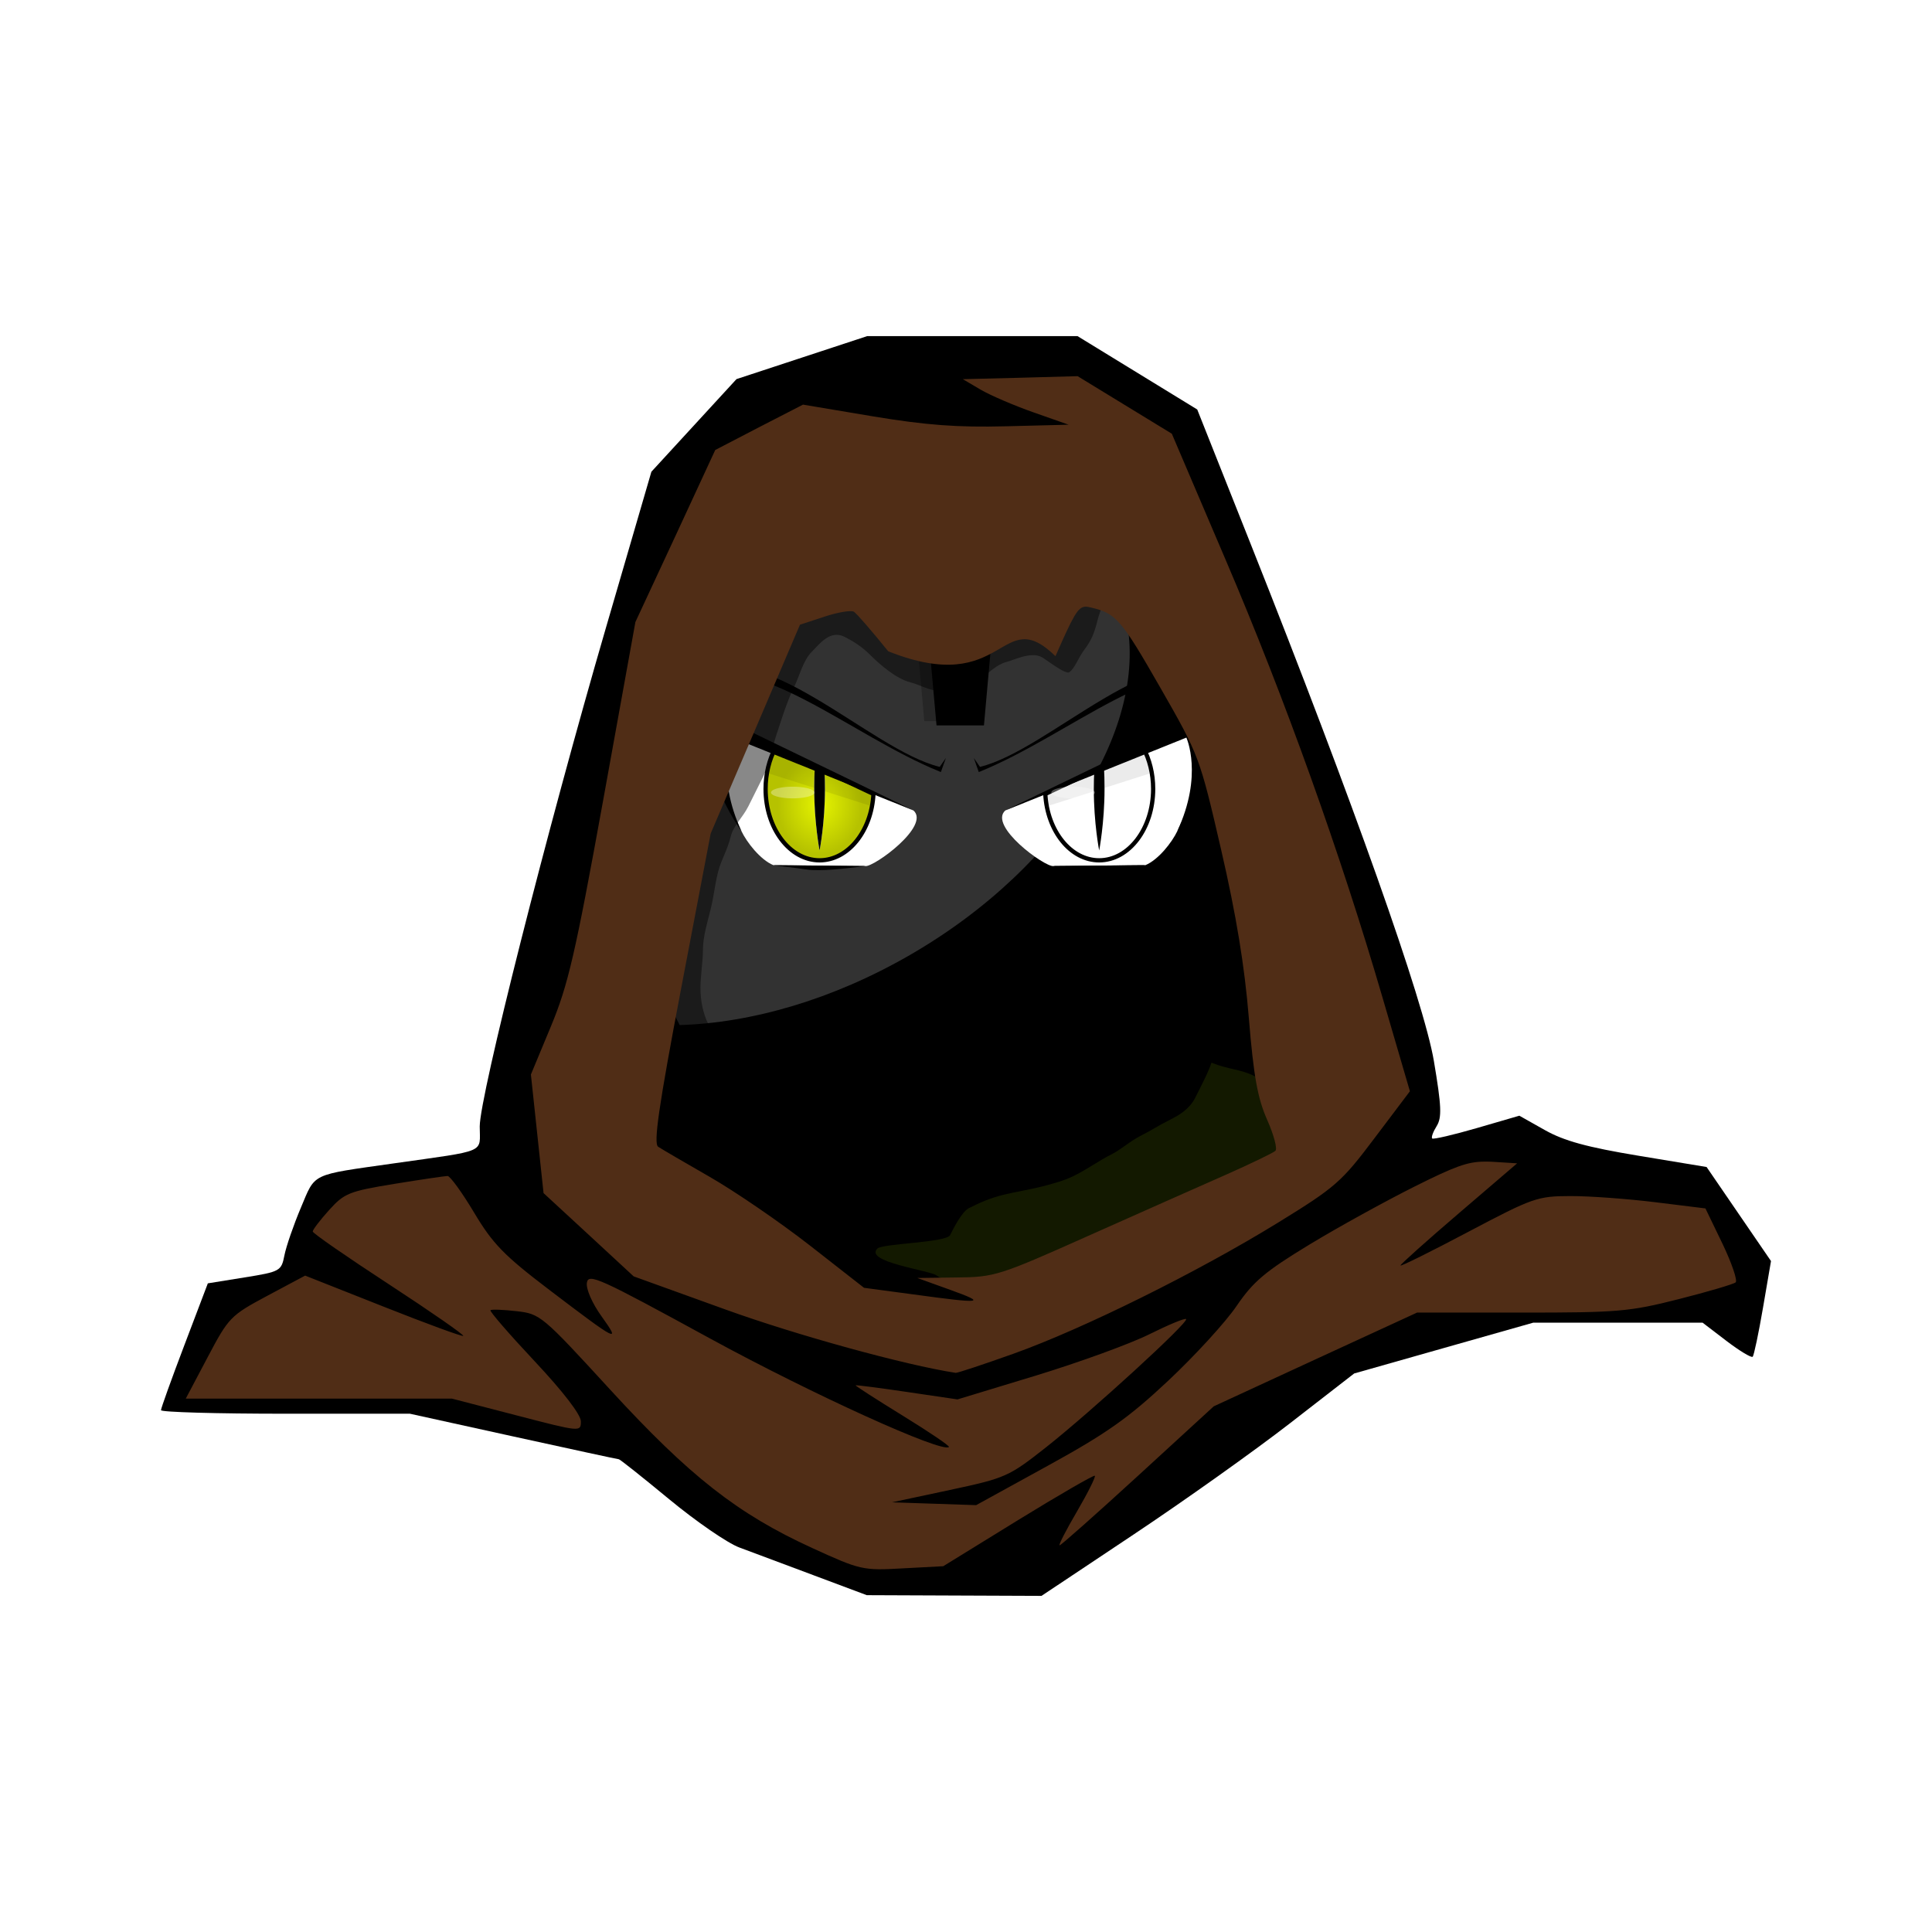 <svg:svg xmlns:dc="http://purl.org/dc/elements/1.1/" xmlns:ns1="http://sodipodi.sourceforge.net/DTD/sodipodi-0.dtd" xmlns:ns2="http://www.inkscape.org/namespaces/inkscape" xmlns:ns3="http://www.w3.org/1999/xlink" xmlns:ns5="http://creativecommons.org/ns#" xmlns:rdf="http://www.w3.org/1999/02/22-rdf-syntax-ns#" xmlns:svg="http://www.w3.org/2000/svg" height="381.877" id="svg1322" version="1.0" viewBox="-31.823 -66.435 381.877 381.877" width="381.877" ns1:docname="_svgclean2.svg" ns1:version="0.32" ns2:export-filename="C:\Gregs_Work\Stuff\Inkscape_Stuff\THE_HOOD_II.png" ns2:export-xdpi="300" ns2:export-ydpi="300" ns2:output_extension="org.inkscape.output.svg.inkscape" ns2:version="0.48.3.1 r9886">
  <svg:defs id="defs1325">
    <svg:radialGradient cx="170.05" cy="257.52" gradientTransform="matrix(.747 -6.6066e-8 7.8176e-8 .884 43.051 35.943)" gradientUnits="userSpaceOnUse" id="radialGradient3520" r="11.172" ns2:collect="always">
      <svg:stop id="stop3243" offset="0" style="stop-color:#e5f400" />
      <svg:stop id="stop3245" offset="1" style="stop-color:#b6c200" />
    </svg:radialGradient>
    <svg:filter color-interpolation-filters="sRGB" height="1.068" id="filter3266" width="1.53" x="-.265" y="-.034" ns2:collect="always">
      <svg:feGaussianBlur id="feGaussianBlur3268" stdDeviation="0.235" ns2:collect="always" />
    </svg:filter>
    <svg:radialGradient cx="170.05" cy="257.52" gradientTransform="matrix(.747 -6.6066e-8 7.8176e-8 .884 43.051 35.943)" gradientUnits="userSpaceOnUse" id="radialGradient3015" r="11.172" ns2:collect="always" ns3:href="#radialGradient3520" />
  </svg:defs>
  <ns1:namedview bordercolor="#666666" borderopacity="1.0" id="base" pagecolor="#ffffff" showgrid="false" ns2:current-layer="svg1322" ns2:cx="85.840335" ns2:cy="-737.18555" ns2:pageopacity="0.0" ns2:pageshadow="2" ns2:window-height="645" ns2:window-maximized="0" ns2:window-width="674" ns2:window-x="0" ns2:window-y="0" ns2:zoom="1.6075715" />
  <svg:path d="m129 244.93c-5.78-2.16-12.4-4.63-14.71-5.5-2.32-0.86-8.53-5.14-13.81-9.5s-9.77-7.93-9.979-7.93c-0.208 0-9.586-2.03-20.839-4.5l-20.459-4.5h-24.601c-13.531 0-24.602-0.31-24.602-0.7 0-0.38 2.083-6.18 4.63-12.88l4.629-12.19 7.257-1.17c7.037-1.13 7.275-1.27 7.88-4.36 0.344-1.76 1.803-5.99 3.243-9.4 2.95-6.98 1.763-6.42 18.361-8.78 18.707-2.66 17-1.93 17-7.3 0-6.02 13.355-58.79 24.943-98.566l8.988-30.846 8.41-9.154 8.41-9.154 12.91-4.246 12.92-4.25h41.58l11.83 7.25 11.83 7.25 10.53 26.5c20.3 51.073 34.25 90.45 36.25 102.3 1.5 8.9 1.6 11.15 0.54 12.85-0.7 1.12-1.1 2.22-0.88 2.44 0.21 0.22 4.18-0.71 8.81-2.05l8.42-2.45 5.04 2.84c3.79 2.14 8.37 3.39 18.5 5.07l13.47 2.23 6.36 9.29 6.37 9.3-1.58 9.22c-0.87 5.07-1.79 9.43-2.04 9.69-0.26 0.26-2.59-1.15-5.19-3.13l-4.71-3.6h-33.48l-17.7 5.02-17.69 5.02-12.67 9.83c-6.97 5.41-20.87 15.3-30.9 21.98l-18.23 12.15-17.27-0.07-17.27-0.07-10.5-3.93z" id="path1331" style="fill:#000000" ns2:connector-curvature="0" />
  <svg:path d="m157.71 44.783c-16.34 0-31.22 6.308-42.34 16.606-6.15-1.471-13.68-1.564-17.16 5.09-1.48 2.843 2.77 7.1 5.51 9.444-5.32 9.184-8.392 19.843-8.392 31.217 0 10.49 2.602 20.37 7.192 29.04 14.19-0.43 30.22-5.02 45.51-13.85 30.8-17.78 48.17-46.788 42.32-68.286-9.5-5.865-20.66-9.261-32.64-9.261z" id="path3590" style="fill-opacity:.196;fill:#ffffff" ns2:connector-curvature="0" />
  <svg:path d="m104.67 66.784s-0.58 0.485-0.05 1.273c0.59 0.871 0.95 0.204 0.95 0.204 11.75-6.518 30.71 10.643 48.33 17.805l0.25 0.105 0.99-2.781-1.22 1.758c-13.92-3.419-34.8-26.375-49.25-18.364z" id="path2433" style="fill-rule:evenodd;fill:#000000" ns1:nodetypes="czcccccc" ns2:connector-curvature="0" />
  <svg:g id="g3432" transform="matrix(.999 0 0 .999 -39.716 -170.77)">
    <svg:path d="m150.44 249.44 0.88 12.55s2.18 4.57 3.26 6.85c1.07 2.26 3.75 5.7 6.34 6.78l18.2 0.18c1.72 0.2 12.95-7.97 9.5-11.02l-36.86-16.22-1.32 0.88z" id="path3312" style="fill-rule:evenodd;fill:#ffffff" ns1:nodetypes="cczscccc" ns2:connector-curvature="0" />
    <svg:path d="m160.88 275.62c8.55 1.03 6.41 0.96 9.18 0.98 2.77 0.03 9.19-0.82 9.19-0.82l-18.37-0.16z" id="path2447" style="fill-rule:evenodd;fill:#000000" ns1:nodetypes="cscc" ns2:connector-curvature="0" />
    <svg:path d="m161.34 252.38c-1.23 2.3-1.96 5.11-1.96 8.15 0 7.81 4.78 14.13 10.68 14.13 5.65 0 10.27-5.79 10.66-13.13l-19.38-9.15z" id="path2453" style="stroke-linejoin:round;stroke:#000000;stroke-width:.841;fill:url(#radialGradient3015)" ns2:connector-curvature="0" />
    <svg:path d="m169.12 256.06c-0.08 1.38-0.12 2.89-0.12 4.47 0 6.68 1.06 12.19 1.06 12.19s1.07-5.38 1.06-12.19c0-1.27-0.03-2.45-0.09-3.59l-1.91-0.88z" id="path3264" style="filter:url(#filter3266);fill:#ffffff" ns2:connector-curvature="0" />
    <svg:path d="m149.09 245.66s-3.94 9.63 5.53 23.25c-5.2-11.13-1.81-18.53-1.81-18.53l35.92 14.45-39.64-19.17z" id="path2439" style="fill-rule:evenodd;fill:#000000" ns1:nodetypes="ccccc" ns2:connector-curvature="0" />
    <svg:path d="m169.12 256.06c-0.08 1.38-0.12 2.89-0.12 4.47 0 6.68 1.06 12.19 1.06 12.19s1.07-5.38 1.06-12.19c0-1.27-0.03-2.45-0.09-3.59l-1.91-0.88z" id="rect2461" style="fill:#000000" ns2:connector-curvature="0" />
    <svg:path d="m161.34 252.38c-0.79 1.47-1.4 3.15-1.72 4.96l20.79 6.63c0.15-0.8 0.26-1.6 0.31-2.44l-19.38-9.15z" id="path3259" style="fill-rule:evenodd;fill:#000000;fill-opacity:.081" ns2:connector-curvature="0" />
  </svg:g>
  <svg:path d="m211.13 66.784s0.58 0.485 0.05 1.273c-0.59 0.871-0.95 0.204-0.95 0.204-11.75-6.518-30.71 10.643-48.33 17.805l-0.26 0.105-0.98-2.781 1.22 1.758c13.92-3.419 34.8-26.375 49.25-18.364z" id="path3457" style="fill-rule:evenodd;fill:#000000" ns1:nodetypes="czcccccc" ns2:connector-curvature="0" />
  <svg:g id="g3504" transform="matrix(-.999 0 0 .999 355.33 -170.77)">
    <svg:path d="m150.44 249.44 0.88 12.55s2.18 4.57 3.26 6.85c1.07 2.26 3.75 5.7 6.34 6.78l18.2 0.18c1.72 0.2 12.95-7.97 9.5-11.02l-36.86-16.22-1.32 0.88z" id="path3506" style="fill-rule:evenodd;fill:#ffffff" ns1:nodetypes="cczscccc" ns2:connector-curvature="0" />
    <svg:path d="m160.88 275.62c8.55 1.03 6.41 0.96 9.18 0.98 2.77 0.03 9.19-0.82 9.19-0.82l-18.37-0.16z" id="path3508" style="fill-rule:evenodd;fill:#000000" ns1:nodetypes="cscc" ns2:connector-curvature="0" />
    <svg:path d="m161.34 252.38c-1.23 2.3-1.96 5.11-1.96 8.15 0 7.81 4.78 14.13 10.68 14.13 5.65 0 10.27-5.79 10.66-13.13l-19.38-9.15z" id="path3510" style="stroke-linejoin:round;stroke:#000000;stroke-width:.841;fill:url(#radialGradient3015)" ns2:connector-curvature="0" />
    <svg:path d="m169.12 256.06c-0.08 1.38-0.12 2.89-0.12 4.47 0 6.68 1.06 12.19 1.06 12.19s1.07-5.38 1.06-12.19c0-1.27-0.03-2.45-0.09-3.59l-1.91-0.88z" id="path3512" style="filter:url(#filter3266);fill:#ffffff" ns2:connector-curvature="0" />
    <svg:path d="m149.09 245.66s-3.94 9.63 5.53 23.25c-5.2-11.13-1.81-18.53-1.81-18.53l35.92 14.45-39.64-19.17z" id="path3514" style="fill-rule:evenodd;fill:#000000" ns1:nodetypes="ccccc" ns2:connector-curvature="0" />
    <svg:path d="m169.12 256.06c-0.08 1.38-0.12 2.89-0.12 4.47 0 6.68 1.06 12.19 1.06 12.19s1.07-5.38 1.06-12.19c0-1.27-0.03-2.45-0.09-3.59l-1.91-0.88z" id="path3516" style="fill:#000000" ns2:connector-curvature="0" />
    <svg:path d="m161.34 252.38c-0.79 1.47-1.4 3.15-1.72 4.96l20.79 6.63c0.15-0.8 0.26-1.6 0.31-2.44l-19.38-9.15z" id="path3518" style="fill-rule:evenodd;fill:#000000;fill-opacity:.081" ns2:connector-curvature="0" />
  </svg:g>
  <svg:path d="m163.25 267.49a5.125 1.375 0 1 1 -10.25 0 5.125 1.375 0 1 1 10.25 0z" id="path3597" style="fill-opacity:.314;fill:#ffffff" transform="matrix(.839 0 0 .839 -7.797 -134.21)" ns1:cx="158.125" ns1:cy="267.48718" ns1:rx="5.125" ns1:ry="1.375" ns1:type="arc" />
  <svg:path d="m163.25 267.49a5.125 1.375 0 1 1 -10.25 0 5.125 1.375 0 1 1 10.25 0z" id="path3599" style="fill-opacity:.314;fill:#ffffff" transform="matrix(.839 0 0 .839 47.609 -134.21)" ns1:cx="158.125" ns1:cy="267.48718" ns1:rx="5.125" ns1:ry="1.375" ns1:type="arc" />
  <svg:path d="m148.2 46.224h12.19l-2.67 29.882h-6.85l-2.67-29.882z" id="rect3196" style="color:#000000;fill-rule:evenodd;fill:#000000;fill-opacity:.235" ns1:nodetypes="ccccc" ns2:connector-curvature="0" />
  <svg:path d="m150.31 38.959h15.33l-3.36 37.567h-8.61l-3.36-37.567z" id="path3199" style="fill-rule:evenodd;color:#000000;stroke:#000000;stroke-linecap:square;stroke-width:.839px;fill:#000000" ns1:nodetypes="ccccc" ns2:connector-curvature="0" />
  <svg:path d="m211.31 76.375s2.32 3.849 4.53 10.111c2.22 6.262 4.33 14.934 3.93 24.594-0.41 9.65-3.64 22.07-11.52 32.25-7.87 10.17-18.91 21.08-40.57 25.95 12.35-7.14 21.26-16.49 27.66-26.51 6.41-10.03 10.32-20.72 12.69-30.53 2.36-9.81 3.18-18.74 3.41-25.235s-0.13-10.556-0.13-10.63z" id="path3205" style="opacity:.4;color:#000000;fill-rule:evenodd;fill:#000000" ns1:nodetypes="cssscsssc" ns2:connector-curvature="0" />
  <svg:path d="m207.63 143.61c-0.54 1.75-2.11 4.74-3.2 6.92-1.1 2.2-3.13 3.43-4.79 4.26-2.54 1.27-3.98 2.26-5.86 3.2-2.19 1.09-4.11 2.85-5.86 3.72-2.74 1.38-4.51 2.79-7.45 4.26-1.84 0.92-4.13 1.57-6.39 2.13-2.58 0.65-5.37 1.08-7.45 1.6-3.02 0.75-4.79 1.6-6.93 2.66-1.41 0.71-3.11 4.09-3.72 5.33-0.75 1.5-13.38 1.66-14.38 2.66-2.68 2.68 10.33 4.29 11.71 5.32 2.33 1.75 5.8 1.59 8.52 2.13 3.08 0.62 5.58 1.27 8.52 0.54 2.6-0.65 5.1-2.02 7.46-3.2 2.41-1.2 3.52-2.56 5.85-3.73 2.66-1.32 5.8-1.98 8.52-2.66 2.87-0.72 5.57-0.86 8.52-1.6 3.22-0.8 5.76-2.34 8.52-3.72 2.61-1.31 4.89-3.27 6.92-4.8 1.8-1.34 3.62-3.13 5.86-4.26 1.47-0.73 3.02-3.37 3.73-4.79 1.43-2.86 0.61-3.94 0-6.39-0.32-1.28-3.58-2.36-4.26-3.72-0.93-1.86-3.56-2.32-5.33-3.2-2.88-1.44-4.95-1.23-8.51-2.66z" id="path2401" style="opacity:.585;fill-rule:evenodd;fill:#222b00" ns1:nodetypes="cssssssssssssssssssssssssc" ns2:connector-curvature="0" />
  <svg:path d="m188.54 49.441c-1.49 0.929-2.94 4.777-3.5 6.993-0.6 2.427-1.24 3.818-2.49 5.494-1.33 1.769-1.84 3.626-3 4.495-0.75 0.565-4.77-2.636-5.5-2.996-2.21-1.107-5.41 0.605-6.99 0.999-1.79 0.448-3.77 2.272-4.99 3.496-1.45 1.444-4.48 1.493-6.5 1.998-3.03 0.758-4.95-0.863-7.49-1.499-2.72-0.679-5.95-3.457-7.99-5.494-1.59-1.586-3.36-2.678-4.99-3.496-2.86-1.429-4.9 1.398-6.5 2.997-1.69 1.691-2.45 4.898-3.49 6.992-1.39 2.779-2.54 6.618-3.5 9.49-0.89 2.659-1.26 5.52-2.5 7.992-1.09 2.18-2.07 4.135-2.99 5.994-1.18 2.347-2.95 3.794-3.5 5.994-0.71 2.85-1.89 4.57-2.5 6.99-0.72 2.9-0.82 4.79-1.5 7.49-0.65 2.63-1.5 5.33-1.5 8 0 2.29-0.49 5.01-0.49 7.49 0 2.7 0.59 5.17 1.49 6.99 0.88 1.74 2.02 3.58 2.5 5.5 0.62 2.45 1.04 4.32 0.5 6.49-0.73 2.92-1.42 3.43-3.5 4.99-1.69 1.28-3.21 2.43-4.49 5-1.37 2.73-2 5.32-2 8.49 0 2.72-2.18 3.59-4 4.49-2.904 1.46-4.525-2.13-4.99-3.99-0.687-2.75-0.499-6.15-0.499-8.99 0-2.37 0.999-4.94 0.999-7.49 0-1.88 0.969-4.88 1.498-7 0.679-2.71 1.331-5.32 1.998-7.99 0.684-2.72 0.854-5.39 1.494-7.99 0.66-2.61 0.85-5.37 1.5-7.99 0.62-2.47 0.9-5.1 1.5-7.49 0.62-2.49 0.4-5.11 1-7.5 0.63-2.53 0.89-5.05 1.5-7.488 0.62-2.467 0.88-5.024 1.5-7.492 0.72-2.874 2.12-5.816 2.99-7.992 1.1-2.747 1.78-4.549 3-6.993 1.18-2.358 1.83-5.825 2.5-8.491 0.62-2.499 1.42-5.122 2-7.992 0.34-1.709 2.76-4.779 3.49-5.993 1.12-1.866 2.49-2.497 4.5-2.997 3.21-0.803 4.09-1.917 6.99-2.498 1.97-0.393 4.39-1.473 6.49-1.998 1.67-0.417 5.12 3.027 7 3.497 2.73 0.683 5.3 1.824 7.99 2.497 2.85 0.712 9.02-1.34 11.99-1.998 2.7-0.601 5.62-1.813 7.99-2.997 2.29-1.147 5.09-1.474 6.99-0.999 2.69 0.673 4.23 0.435 6.49 0.999 2.77 0.693 4.29 0.02 3.5 3.996z" id="path3372" style="opacity:.466;fill-rule:evenodd;fill:#000000" ns2:connector-curvature="0" />
  <svg:path d="m181.18 7.918-11.35 0.312-11.34 0.281 3.5 2.063c1.93 1.133 6.65 3.158 10.47 4.5l6.94 2.437-12.44 0.313c-9.49 0.243-15.75-0.217-26.28-1.969l-13.78-2.313-8.69 4.469-8.66 4.5-7.87 17-7.909 17-6.375 35.25c-5.531 30.509-6.931 36.519-10.344 44.719l-3.937 9.47 1.25 11.72 1.25 11.72 8.906 8.22 8.907 8.24 18.122 6.54c13.96 5.05 35.54 11 45.53 12.53 0.32 0.05 5.5-1.67 11.5-3.81 13.79-4.94 36.33-16.11 52.16-25.85 11.48-7.06 12.63-8.1 19.16-16.78l6.96-9.22-5.37-18.37c-8.3-28.47-19.4-59.43-31.06-86.691l-10.63-24.907-9.31-5.687-9.31-5.687zm1.53 45.562c0.35-0.017 0.72 0.077 1.19 0.188 4.88 1.163 5.87 2.274 13.62 15.812 7.69 13.426 7.8 13.752 12.03 32.06 2.98 12.9 4.63 22.95 5.47 33.22 0.95 11.57 1.74 15.9 3.63 20.16 1.32 2.98 2.05 5.73 1.62 6.12-0.42 0.39-4.83 2.53-9.78 4.72s-17.2 7.62-27.22 12.09c-17.57 7.85-18.49 8.15-26 8.22l-7.78 0.1 6.5 2.34c7.41 2.67 6.43 2.78-7.25 0.91l-9.78-1.31-10.72-8.38c-5.9-4.6-14.8-10.69-19.75-13.53s-9.54-5.52-10.22-5.97c-0.95-0.63 0.08-7.83 4.56-31.38l5.82-30.53 8.84-20.652 8.81-20.626 4.85-1.593c2.65-0.881 5.26-1.306 5.81-0.969 0.54 0.337 3.58 3.846 6.78 7.812 23.35 9.316 22.11-9.678 33.06 0.969 3.5-7.923 4.38-9.707 5.91-9.781zm78.87 109.69c-3.38 0.01-5.94 1-13.75 4.9-5.68 2.84-15.07 8-20.84 11.5-8.78 5.33-11.12 7.33-14.41 12.16-2.16 3.18-8.25 9.83-13.53 14.78-7.87 7.38-12.16 10.39-23.78 16.78l-14.15 7.78-8.32-0.28-8.31-0.28 11.44-2.44c11.04-2.36 11.67-2.65 19-8.43 9.07-7.17 28.28-24.75 27.69-25.35-0.24-0.23-3.49 1.13-7.26 3-3.76 1.88-13.86 5.55-22.4 8.16l-15.53 4.72-9.97-1.47c-5.49-0.81-10.05-1.4-10.16-1.31-0.1 0.08 4.09 2.78 9.32 6 5.22 3.21 9.32 5.99 9.12 6.18-1.27 1.27-26.96-10.39-47.25-21.46-21.799-11.91-24.008-12.94-24.312-11-0.193 1.22 1.034 4.05 2.906 6.65 3.876 5.4 3.234 5.08-10.344-5.25-8.942-6.8-11.158-9.08-14.844-15.25-2.384-3.99-4.753-7.25-5.25-7.25-0.496 0-5.238 0.7-10.531 1.56-8.911 1.46-9.866 1.83-12.875 5.16-1.788 1.98-3.25 3.9-3.25 4.25s6.79 5.04 15.062 10.44c8.273 5.4 14.877 10 14.688 10.19-0.189 0.18-7.285-2.42-15.781-5.79l-15.469-6.12-7.5 4c-7.264 3.89-7.622 4.27-11.781 12.15l-4.313 8.16h52.594l12.75 3.31c12.658 3.29 12.75 3.31 12.75 1.19 0-1.32-3.504-5.88-9.125-11.87-5.019-5.35-8.956-9.9-8.75-10.1s2.525-0.11 5.156 0.19c4.688 0.53 5.061 0.84 18.5 15.5 15.729 17.15 25.239 24.59 39.939 31.31 9.52 4.36 10.01 4.47 17.84 4.03l8.07-0.43 14.81-9.13c8.15-5.01 14.96-8.94 15.15-8.75 0.2 0.2-1.38 3.38-3.53 7.06s-3.71 6.69-3.43 6.69c0.27 0 7.26-6.2 15.5-13.75l14.96-13.72 20.1-9.28 20.09-9.25h20.63c19.05 0.01 21.39-0.19 31.09-2.66 5.77-1.46 10.84-2.96 11.25-3.31s-0.75-3.78-2.59-7.62l-3.38-7-9.87-1.22c-5.44-0.67-13-1.23-16.78-1.22-6.59 0.01-7.45 0.33-20.26 7.09-7.35 3.89-13.37 6.87-13.37 6.63s5.19-4.88 11.53-10.31l11.53-9.88-4.93-0.31c-0.54-0.03-1.05-0.03-1.54-0.03z" id="path1341" style="fill:#502d16" ns1:nodetypes="cccccccccccccccccccccsssccccccccssssssssccccccsscccccsccccsssscccccssscccssssssssssssssccccccccsssssscccssscccccsscccssscccc" ns2:connector-curvature="0" />
</svg:svg>